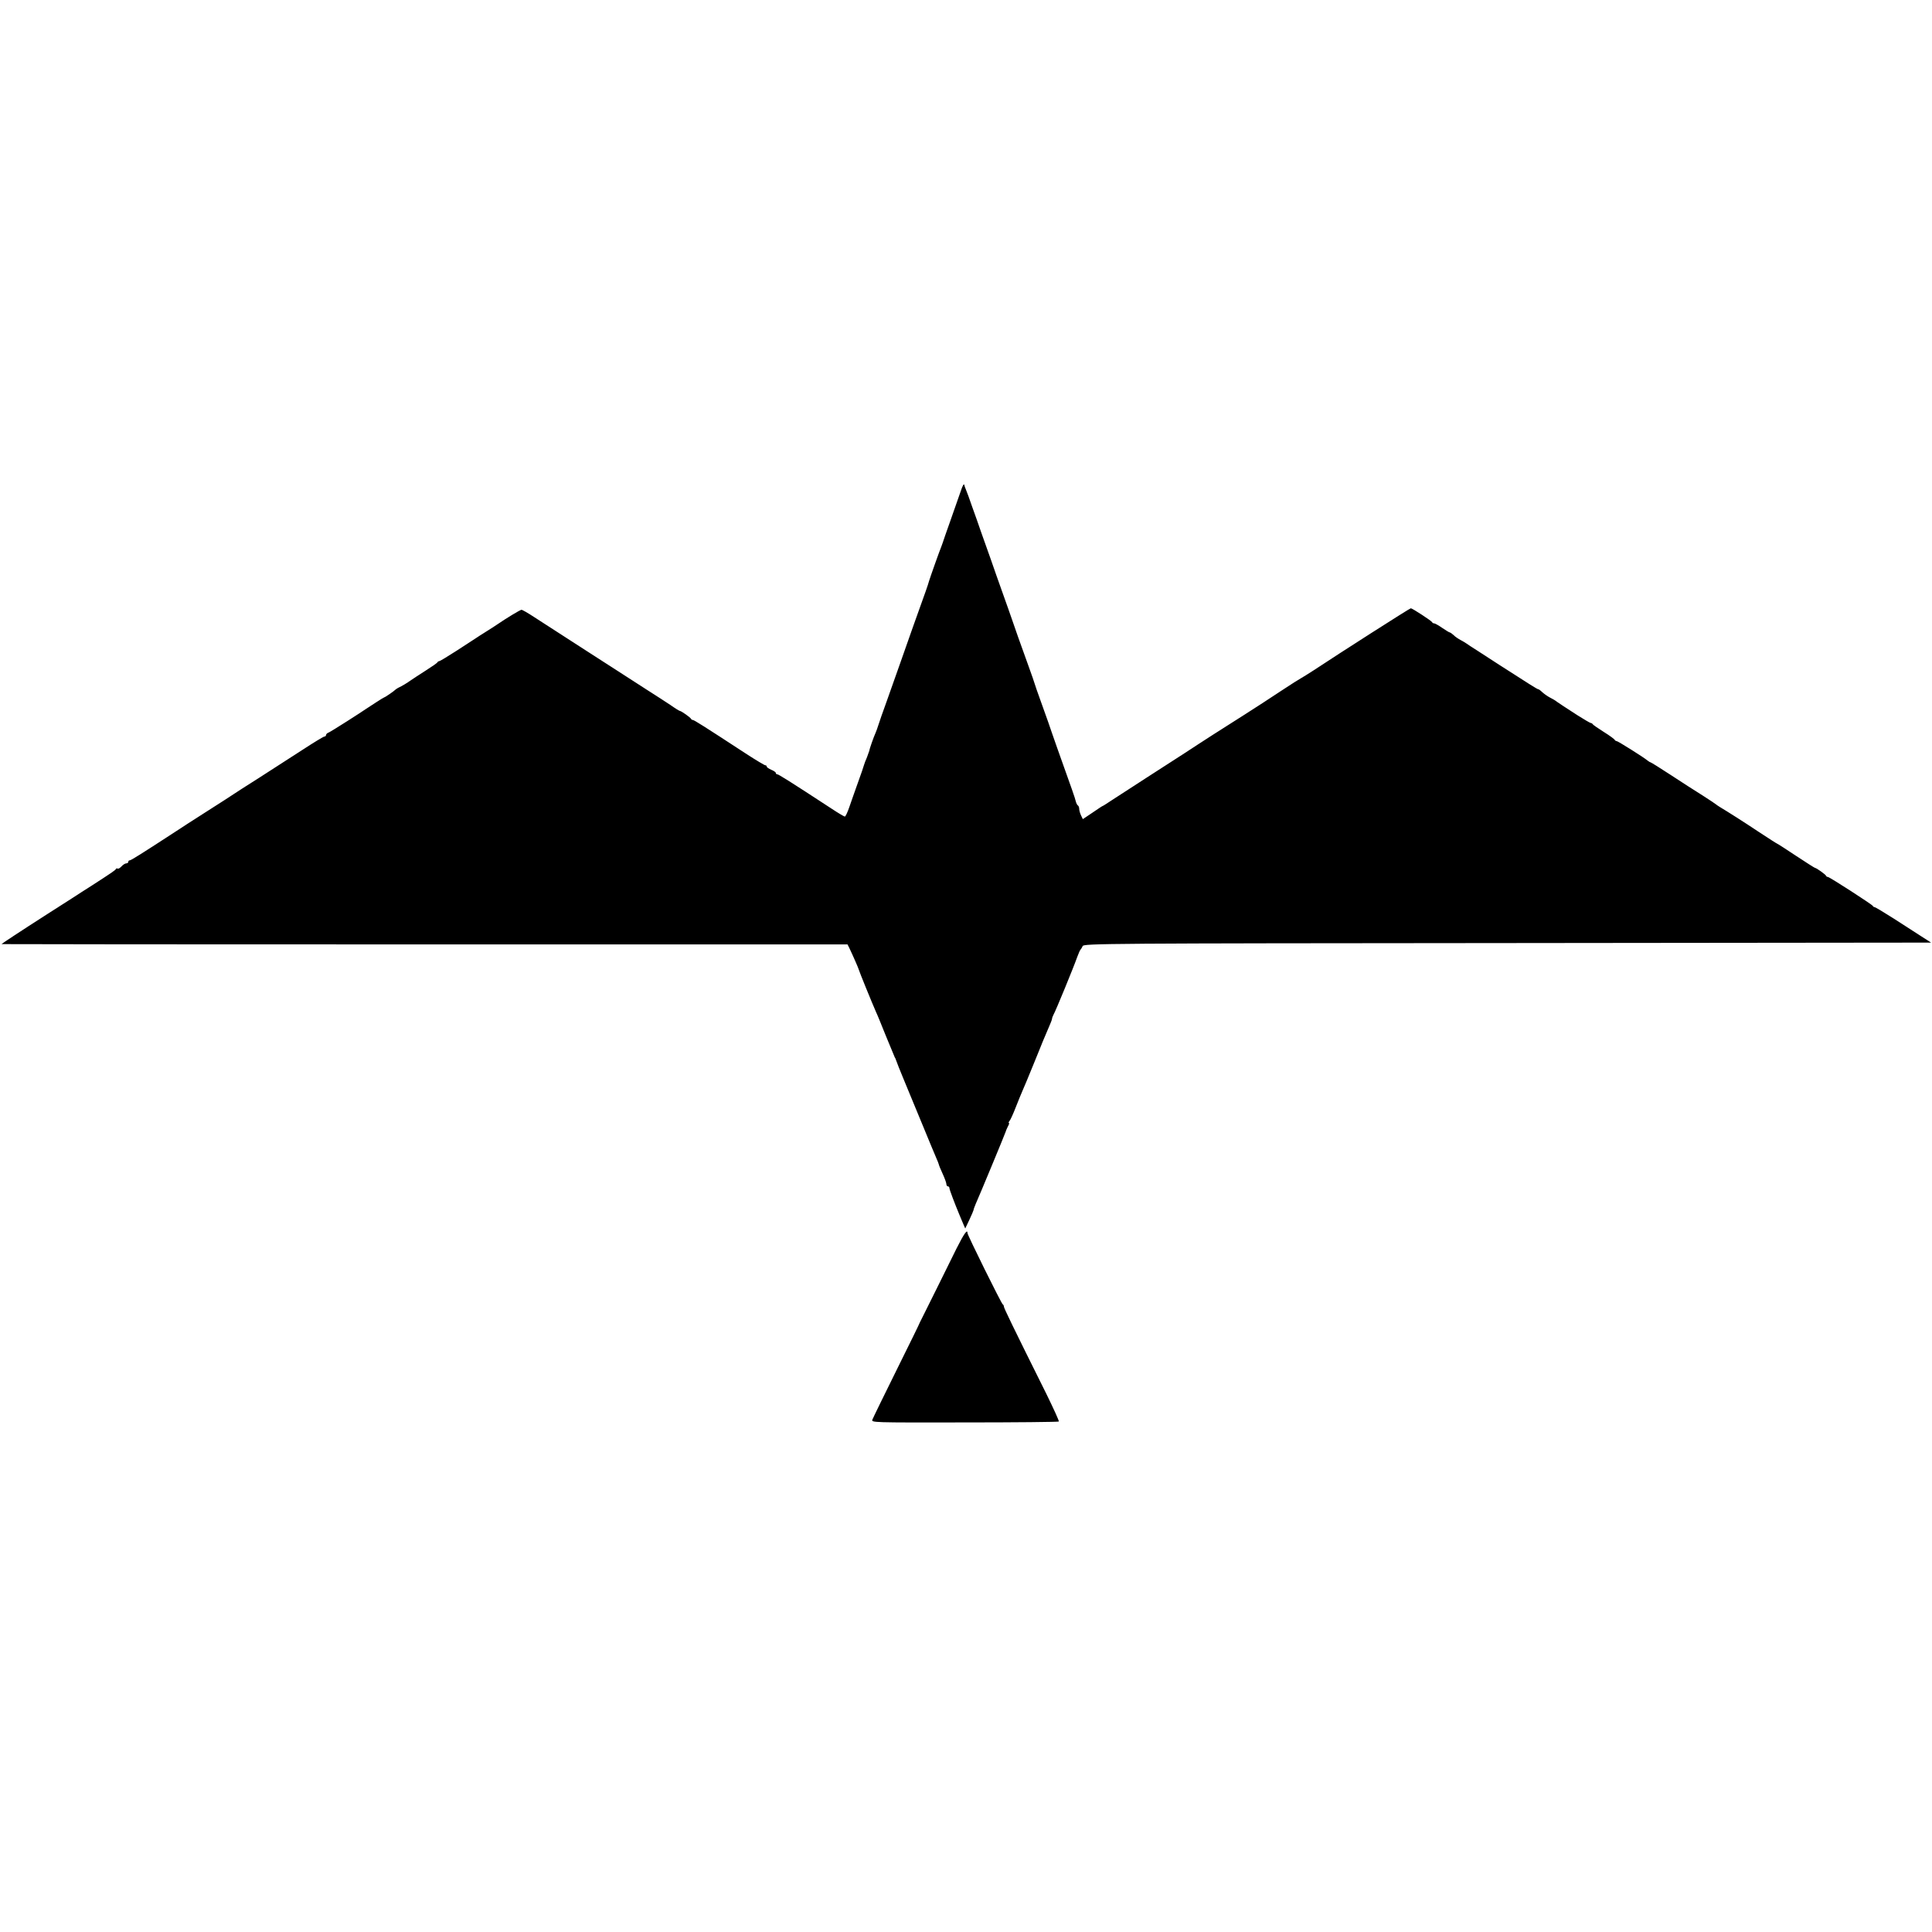 <?xml version="1.0" standalone="no"?>
<!DOCTYPE svg PUBLIC "-//W3C//DTD SVG 20010904//EN"
 "http://www.w3.org/TR/2001/REC-SVG-20010904/DTD/svg10.dtd">
<svg version="1.0" xmlns="http://www.w3.org/2000/svg"
 width="1280pt" height="1280pt" viewBox="0 0 1280 1280"
 preserveAspectRatio="xMidYMid meet">
<g transform="translate(0,1280) scale(0.1,-0.1)"
fill="#000000" stroke="none">
<path d="M6368 9554 c-9 -27 -40 -114 -68 -194 -28 -80 -53 -149 -54 -155 -2
-5 -6 -17 -9 -25 -12 -28 -78 -215 -82 -230 -2 -8 -12 -40 -23 -70 -39 -107
-134 -376 -172 -485 -21 -60 -60 -168 -85 -240 -26 -71 -51 -143 -56 -160 -5
-16 -13 -39 -18 -50 -12 -26 -41 -108 -41 -117 -1 -4 -8 -24 -16 -45 -9 -20
-18 -44 -20 -52 -2 -9 -20 -61 -40 -116 -20 -55 -45 -128 -57 -162 -12 -35
-25 -63 -30 -63 -4 0 -45 24 -90 54 -272 178 -349 226 -357 226 -6 0 -10 4
-10 9 0 5 -13 14 -30 21 -16 7 -30 16 -30 21 0 5 -4 9 -10 9 -5 0 -60 33 -122
73 -292 191 -350 227 -358 227 -4 0 -10 3 -12 8 -4 9 -65 52 -74 52 -3 0 -31
17 -62 39 -32 21 -99 65 -150 97 -51 33 -141 91 -200 129 -60 39 -144 93 -188
121 -176 114 -293 189 -364 235 -41 27 -79 49 -85 49 -8 0 -98 -54 -165 -100
-8 -6 -40 -26 -70 -45 -30 -19 -62 -39 -70 -45 -8 -5 -63 -41 -123 -80 -59
-38 -112 -70 -116 -70 -5 0 -11 -4 -13 -8 -1 -4 -37 -29 -78 -55 -41 -26 -85
-55 -98 -64 -25 -18 -58 -38 -82 -49 -8 -4 -17 -10 -20 -13 -8 -9 -69 -51 -74
-51 -2 0 -28 -16 -57 -35 -30 -20 -61 -40 -69 -45 -8 -6 -62 -41 -120 -78 -58
-37 -113 -71 -122 -75 -10 -3 -18 -11 -18 -17 0 -5 -5 -10 -11 -10 -6 0 -70
-39 -142 -86 -73 -47 -202 -130 -287 -185 -85 -54 -162 -103 -170 -109 -8 -6
-89 -58 -180 -116 -91 -58 -181 -116 -200 -129 -230 -150 -302 -195 -310 -195
-6 0 -10 -4 -10 -10 0 -5 -6 -10 -13 -10 -8 0 -22 -9 -32 -20 -10 -11 -21 -17
-25 -15 -5 3 -10 2 -12 -2 -3 -8 -25 -23 -155 -107 -40 -25 -103 -66 -140 -90
-38 -24 -108 -69 -158 -101 -178 -114 -305 -198 -305 -200 0 -1 1261 -2 2803
-2 l2802 0 12 -24 c20 -41 63 -139 63 -144 0 -5 87 -219 114 -280 8 -16 37
-88 66 -160 29 -71 55 -134 58 -140 4 -5 7 -14 9 -20 1 -5 27 -71 58 -145 31
-74 86 -207 122 -295 36 -88 74 -179 84 -202 10 -23 19 -45 19 -48 0 -3 11
-31 25 -61 14 -30 25 -61 25 -69 0 -8 5 -15 10 -15 6 0 10 -5 10 -11 0 -10 35
-102 65 -174 7 -16 19 -44 26 -62 l14 -32 27 57 c15 31 27 61 28 65 0 5 7 23
14 40 21 46 197 470 200 482 1 6 8 20 14 33 7 12 10 22 6 22 -3 0 -2 6 4 13 6
6 25 48 42 92 17 44 38 94 45 110 8 17 44 104 81 195 36 91 77 189 90 218 13
29 24 57 24 62 0 6 5 18 10 28 13 21 136 321 157 382 9 25 19 47 23 50 3 3 9
13 13 22 6 17 152 18 2814 20 l2807 3 -64 41 c-36 23 -118 76 -183 118 -66 42
-123 76 -127 76 -5 0 -10 3 -12 8 -4 9 -287 192 -298 192 -5 0 -10 3 -12 8 -3
8 -64 52 -73 52 -3 0 -59 36 -126 80 -66 44 -122 80 -124 80 -2 0 -57 35 -122
78 -108 72 -208 135 -258 165 -11 7 -22 14 -25 17 -3 3 -43 30 -90 60 -47 29
-143 91 -213 137 -70 46 -130 83 -133 83 -3 0 -10 5 -17 10 -24 21 -198 130
-206 130 -5 0 -11 4 -13 8 -2 5 -34 29 -73 53 -38 24 -71 47 -73 51 -2 4 -8 8
-13 8 -4 0 -43 23 -86 50 -99 64 -111 72 -137 90 -11 9 -33 22 -48 29 -15 8
-38 24 -50 35 -12 12 -25 21 -28 20 -5 0 -69 40 -255 160 -44 29 -109 71 -145
94 -36 22 -69 45 -75 49 -5 4 -22 14 -37 22 -15 8 -37 22 -47 33 -11 10 -23
18 -26 18 -4 0 -26 14 -50 30 -24 17 -48 30 -53 30 -6 0 -12 3 -14 8 -4 9
-131 92 -141 92 -7 0 -470 -296 -642 -410 -39 -25 -77 -49 -85 -53 -8 -4 -69
-42 -135 -86 -66 -44 -174 -114 -240 -156 -170 -108 -288 -183 -305 -195 -19
-13 -119 -78 -340 -220 -96 -62 -201 -130 -233 -151 -32 -21 -59 -39 -62 -39
-2 0 -32 -20 -67 -44 l-64 -43 -12 25 c-7 15 -12 34 -12 43 0 10 -4 20 -9 23
-5 3 -11 16 -14 28 -5 22 -19 62 -123 353 -25 72 -52 148 -59 170 -8 22 -30
85 -50 140 -20 55 -38 107 -40 115 -2 8 -20 60 -40 115 -53 146 -95 265 -110
310 -8 22 -34 99 -60 170 -26 72 -62 175 -81 230 -20 55 -48 136 -64 180 -15
44 -42 121 -60 170 -17 50 -35 99 -40 110 -5 11 -10 26 -12 34 -2 8 -11 -8
-20 -35z"/>
<path d="M6337 4528 c-31 -62 -87 -176 -125 -253 -38 -77 -79 -160 -92 -185
-13 -25 -24 -47 -25 -50 0 -3 -69 -144 -154 -315 -84 -170 -157 -319 -161
-330 -8 -20 -4 -20 611 -19 340 0 621 3 624 6 3 3 -35 86 -83 184 -227 456
-282 570 -281 578 0 5 -3 12 -8 15 -10 7 -233 458 -233 471 0 30 -23 -3 -73
-102z"/>
</g>
</svg>
